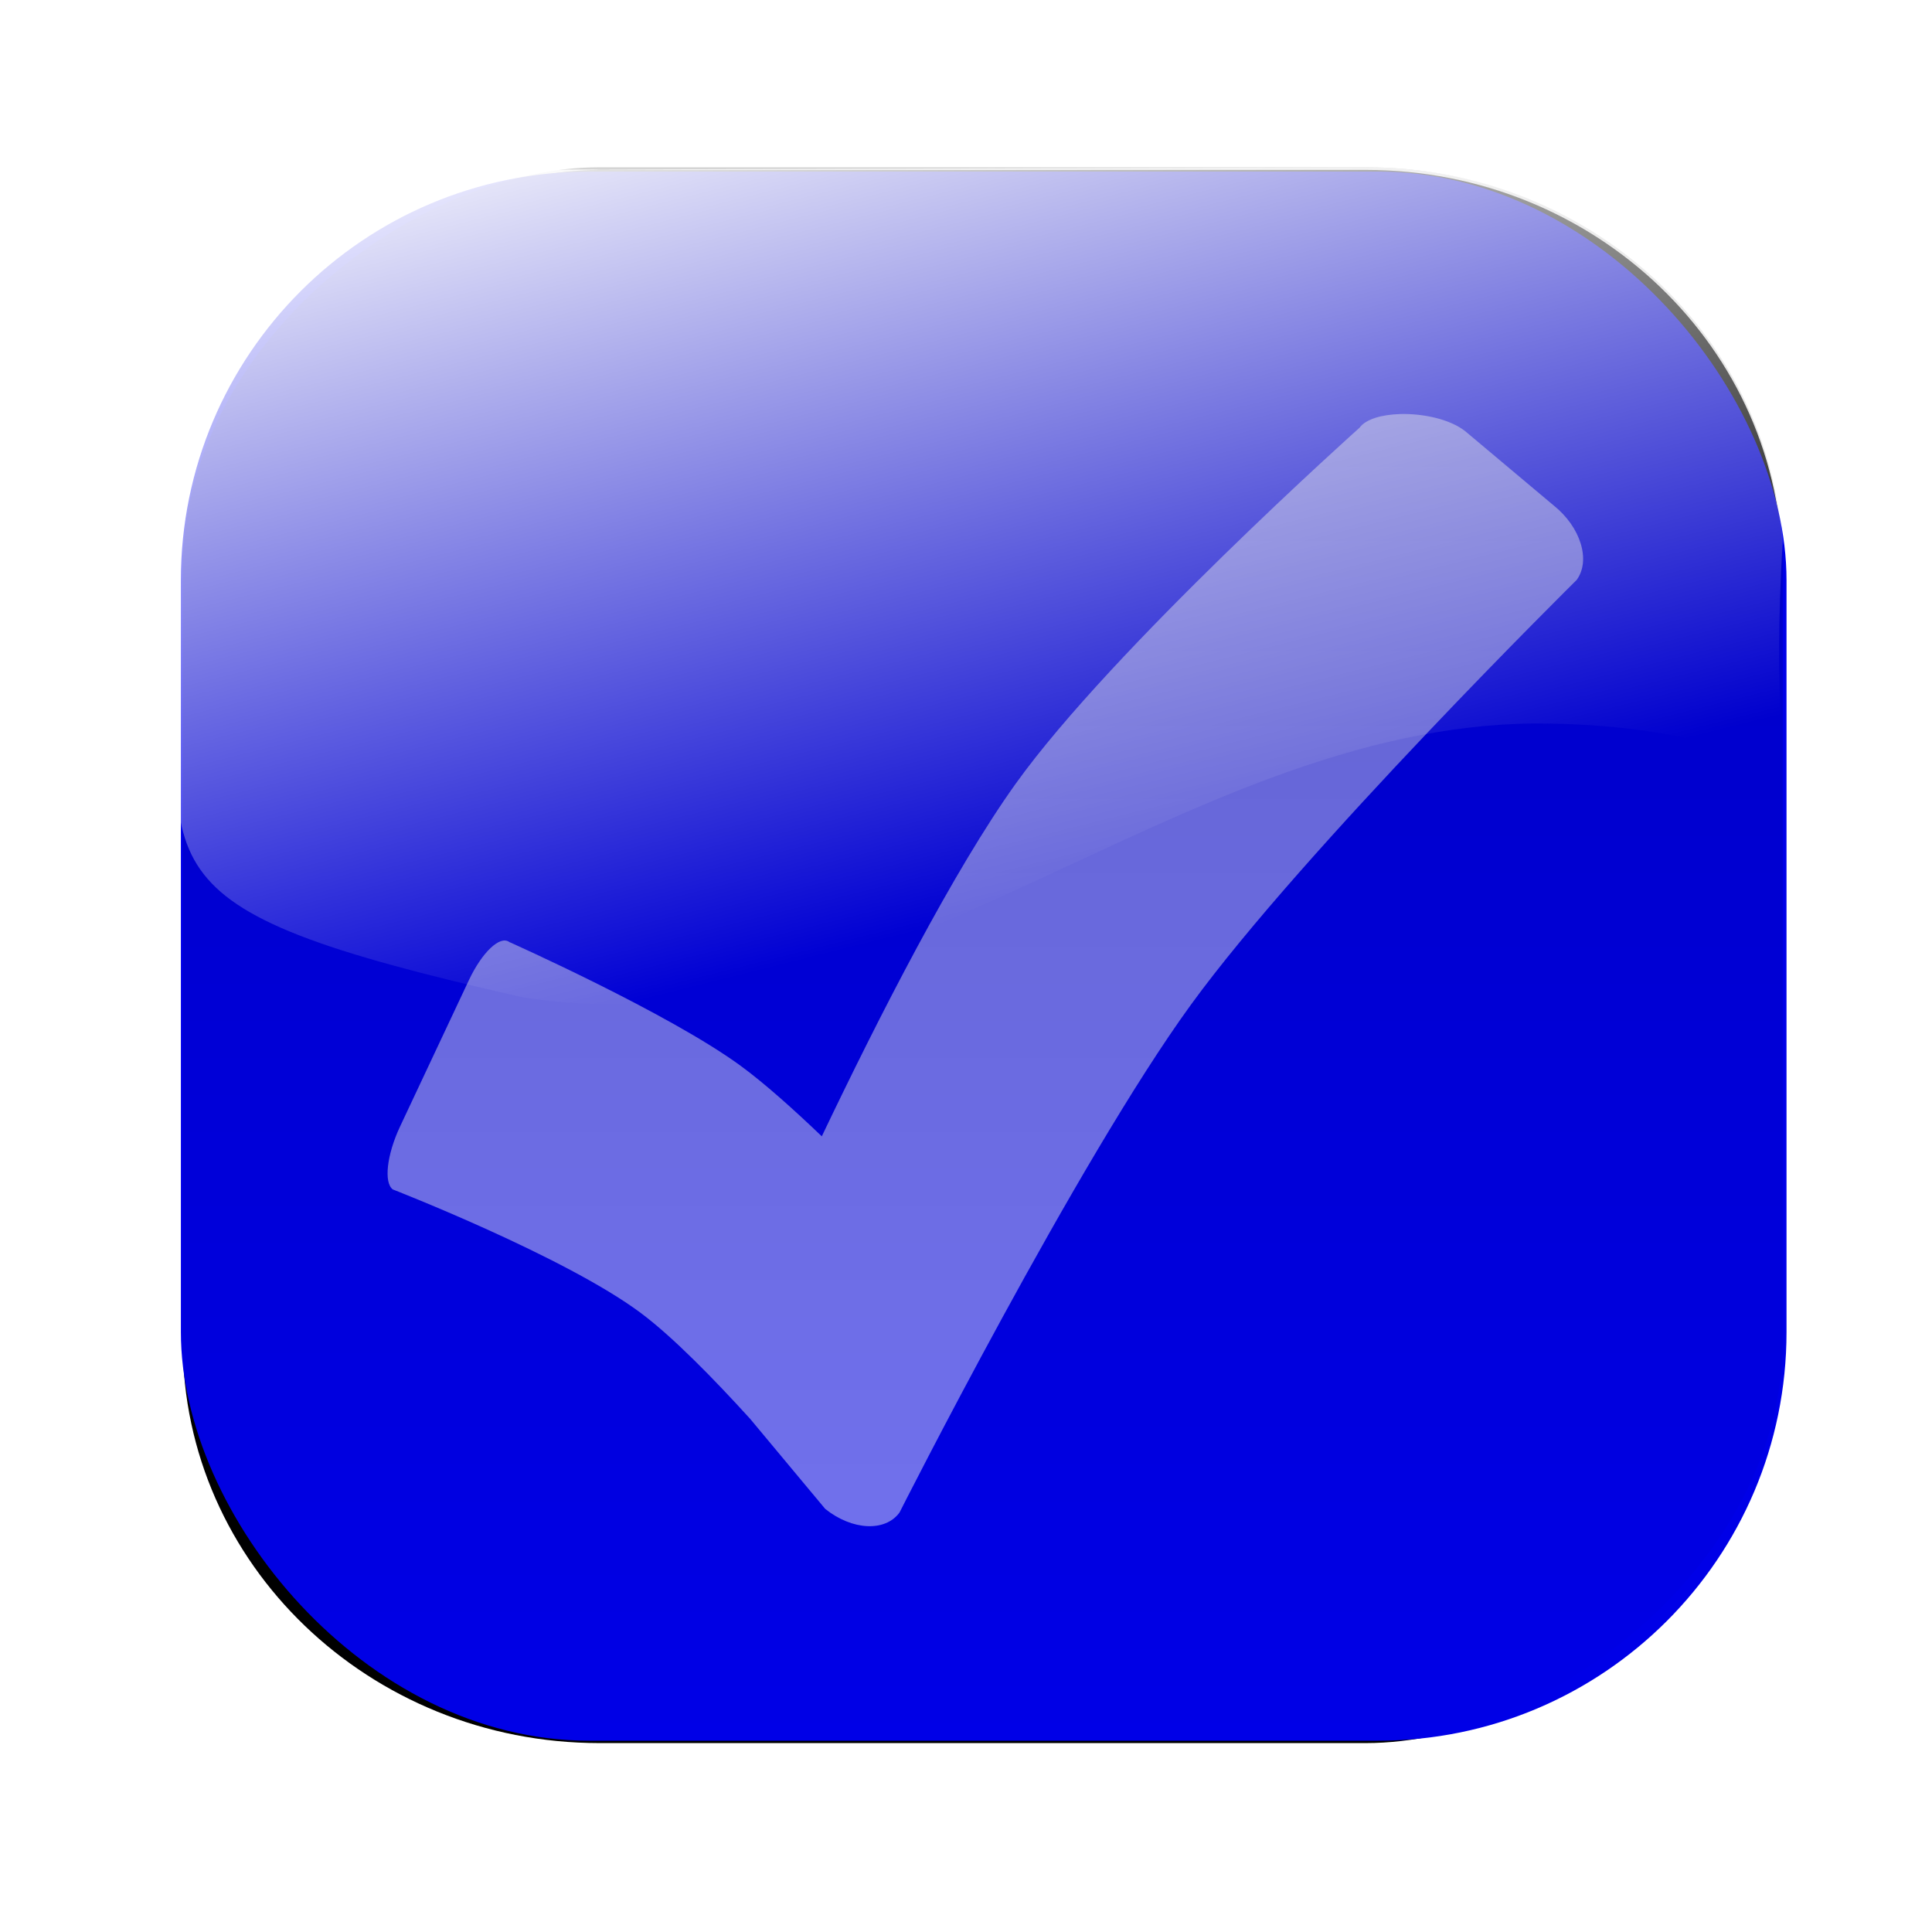 <?xml version="1.0" encoding="UTF-8" standalone="no"?>
<!-- Created with Inkscape (http://www.inkscape.org/) -->

<svg
   xmlns:dc="http://purl.org/dc/elements/1.1/"
   xmlns:cc="http://creativecommons.org/ns#"
   xmlns:rdf="http://www.w3.org/1999/02/22-rdf-syntax-ns#"
   xmlns:svg="http://www.w3.org/2000/svg"
   xmlns="http://www.w3.org/2000/svg"
   xmlns:xlink="http://www.w3.org/1999/xlink"
   xmlns:sodipodi="http://sodipodi.sourceforge.net/DTD/sodipodi-0.dtd"
   xmlns:inkscape="http://www.inkscape.org/namespaces/inkscape"
   width="50"
   height="50"
   id="svg3688"
   version="1.1"
   inkscape:version="0.47 r22583"
   sodipodi:docname="button_login_inactive.svg">
  <defs
     id="defs3690">
    <inkscape:perspective
       sodipodi:type="inkscape:persp3d"
       inkscape:vp_x="0 : 526.18109 : 1"
       inkscape:vp_y="0 : 1000 : 0"
       inkscape:vp_z="744.09448 : 526.18109 : 1"
       inkscape:persp3d-origin="372.04724 : 350.78739 : 1"
       id="perspective3696" />
    <inkscape:perspective
       id="perspective3669"
       inkscape:persp3d-origin="0.5 : 0.33333333 : 1"
       inkscape:vp_z="1 : 0.5 : 1"
       inkscape:vp_y="0 : 1000 : 0"
       inkscape:vp_x="0 : 0.5 : 1"
       sodipodi:type="inkscape:persp3d" />
    <linearGradient
       inkscape:collect="always"
       xlink:href="#linearGradient3611"
       id="linearGradient3921"
       gradientUnits="userSpaceOnUse"
       gradientTransform="matrix(0,0.661,-0.661,0,279.644,456.4)"
       x1="23.998"
       y1="-67.393"
       x2="59.229"
       y2="-76.212" />
    <linearGradient
       id="linearGradient3611">
      <stop
         style="stop-color:#ffffff;stop-opacity:1;"
         offset="0"
         id="stop3613" />
      <stop
         style="stop-color:#ffffff;stop-opacity:0;"
         offset="1"
         id="stop3615" />
    </linearGradient>
    <linearGradient
       inkscape:collect="always"
       xlink:href="#linearGradient3600"
       id="linearGradient3919"
       gradientUnits="userSpaceOnUse"
       gradientTransform="matrix(0.648,0,0,0.674,435.963,-396.41)"
       x1="50.067"
       y1="85"
       x2="121.429"
       y2="85" />
    <linearGradient
       id="linearGradient3600">
      <stop
         style="stop-color:#000000;stop-opacity:0.443;"
         offset="0"
         id="stop3602" />
      <stop
         style="stop-color:#000000;stop-opacity:0;"
         offset="1"
         id="stop3604" />
    </linearGradient>
    <filter
       color-interpolation-filters="sRGB"
       inkscape:collect="always"
       id="filter3803">
      <feGaussianBlur
         inkscape:collect="always"
         stdDeviation="2.084"
         id="feGaussianBlur3805" />
    </filter>
    <inkscape:perspective
       id="perspective4383"
       inkscape:persp3d-origin="0.5 : 0.33333333 : 1"
       inkscape:vp_z="1 : 0.5 : 1"
       inkscape:vp_y="0 : 1000 : 0"
       inkscape:vp_x="0 : 0.5 : 1"
       sodipodi:type="inkscape:persp3d" />
    <linearGradient
       inkscape:collect="always"
       xlink:href="#linearGradient3611-3"
       id="linearGradient6164"
       gradientUnits="userSpaceOnUse"
       gradientTransform="matrix(0,0.678,-0.678,0,341.71,479.68)"
       x1="23.998"
       y1="-67.393"
       x2="59.229"
       y2="-76.212" />
    <linearGradient
       id="linearGradient3611-3">
      <stop
         style="stop-color:#ffffff;stop-opacity:1;"
         offset="0"
         id="stop3613-1" />
      <stop
         style="stop-color:#ffffff;stop-opacity:0;"
         offset="1"
         id="stop3615-1" />
    </linearGradient>
    <linearGradient
       inkscape:collect="always"
       xlink:href="#linearGradient3600-0"
       id="linearGradient6162"
       gradientUnits="userSpaceOnUse"
       gradientTransform="matrix(0.664,0,0,0.691,458.722,-461.451)"
       x1="50.067"
       y1="85"
       x2="121.429"
       y2="85" />
    <linearGradient
       id="linearGradient3600-0">
      <stop
         style="stop-color:#000000;stop-opacity:0.443;"
         offset="0"
         id="stop3602-6" />
      <stop
         style="stop-color:#000000;stop-opacity:0;"
         offset="1"
         id="stop3604-7" />
    </linearGradient>
    <filter
       color-interpolation-filters="sRGB"
       inkscape:collect="always"
       id="filter3803-7">
      <feGaussianBlur
         inkscape:collect="always"
         stdDeviation="2.084"
         id="feGaussianBlur3805-9" />
    </filter>
  </defs>
  <sodipodi:namedview
     id="base"
     pagecolor="#ffffff"
     bordercolor="#666666"
     borderopacity="1.0"
     inkscape:pageopacity="0.0"
     inkscape:pageshadow="2"
     inkscape:zoom="5.6"
     inkscape:cx="57.501307"
     inkscape:cy="8.4706816"
     inkscape:document-units="px"
     inkscape:current-layer="layer1"
     showgrid="false"
     inkscape:window-width="1920"
     inkscape:window-height="1125"
     inkscape:window-x="0"
     inkscape:window-y="24"
     inkscape:window-maximized="1" />
  <g
     inkscape:label="Ebene 1"
     inkscape:groupmode="layer"
     id="layer1"
     transform="translate(-313.684,-469.577)">
    <rect
       style="fill:#000000;fill-opacity:1;stroke:none;filter:url(#filter3803)"
       id="rect3909"
       width="61.594"
       height="62.628"
       x="32.48"
       y="-121.282"
       transform="matrix(0,0.661,-0.661,0,279.644,452.505)"
       rx="15.679"
       ry="16.312" />
    <rect
       style="fill:#0000e7;fill-opacity:1;stroke:none"
       id="rect3911"
       width="41.554"
       height="40.61"
       x="318.365"
       y="474.017"
       rx="10.577"
       ry="10.577" />
    <path
       style="fill:#ffffff;fill-opacity:1;stroke:none;opacity:0.45"
       d="m 349.911,480.293 c -0.47,0.014 -0.881,0.132 -1.043,0.354 0,0 -6.396,5.718 -8.899,9.214 -1.612,2.252 -3.54,6.028 -5.017,9.124 -0.741,-0.708 -1.487,-1.376 -2.095,-1.821 -1.864,-1.366 -5.994,-3.208 -5.994,-3.208 -0.238,-0.176 -0.704,0.264 -1.045,0.989 l -1.782,3.789 c -0.341,0.725 -0.424,1.45 -0.186,1.626 0,0 4.452,1.732 6.414,3.194 0.831,0.619 1.903,1.718 2.835,2.744 l 1.941,2.329 c 0.697,0.559 1.556,0.6 1.924,0.093 0,0 4.585,-9.074 7.539,-13.138 2.927,-4.026 9.986,-10.997 9.986,-10.997 0.368,-0.507 0.104,-1.365 -0.593,-1.924 l -2.288,-1.921 c -0.392,-0.314 -1.093,-0.465 -1.697,-0.447 z"
       id="rect3923" />
    <rect
       ry="10.784"
       rx="10.365"
       transform="matrix(0,1,-1,0,0,0)"
       y="-359.822"
       x="473.906"
       height="41.403"
       width="40.719"
       id="rect3915"
       style="opacity:0.428;fill:url(#linearGradient3919);fill-opacity:1;stroke:none" />
    <path
       style="fill:url(#linearGradient3921);fill-opacity:1;stroke:none"
       d="m 359.822,483.576 c -0.552,8.796 1.905,4.737 -6.416,4.724 -9.232,0.079 -16.847,8.592 -26.21,7.083 -10.376,-2.35 -8.878,-3.23 -8.895,-9.728 -0.002,-0.852 0.118,-2.787 0.118,-2.787 0.472,-3.607 4.042,-8.902 10.017,-8.902 l 20.602,-0.059 c 5.974,0 10.489,4.469 10.784,9.669 z"
       id="path3917"
       sodipodi:nodetypes="cccscccc" />
  </g>
</svg>
